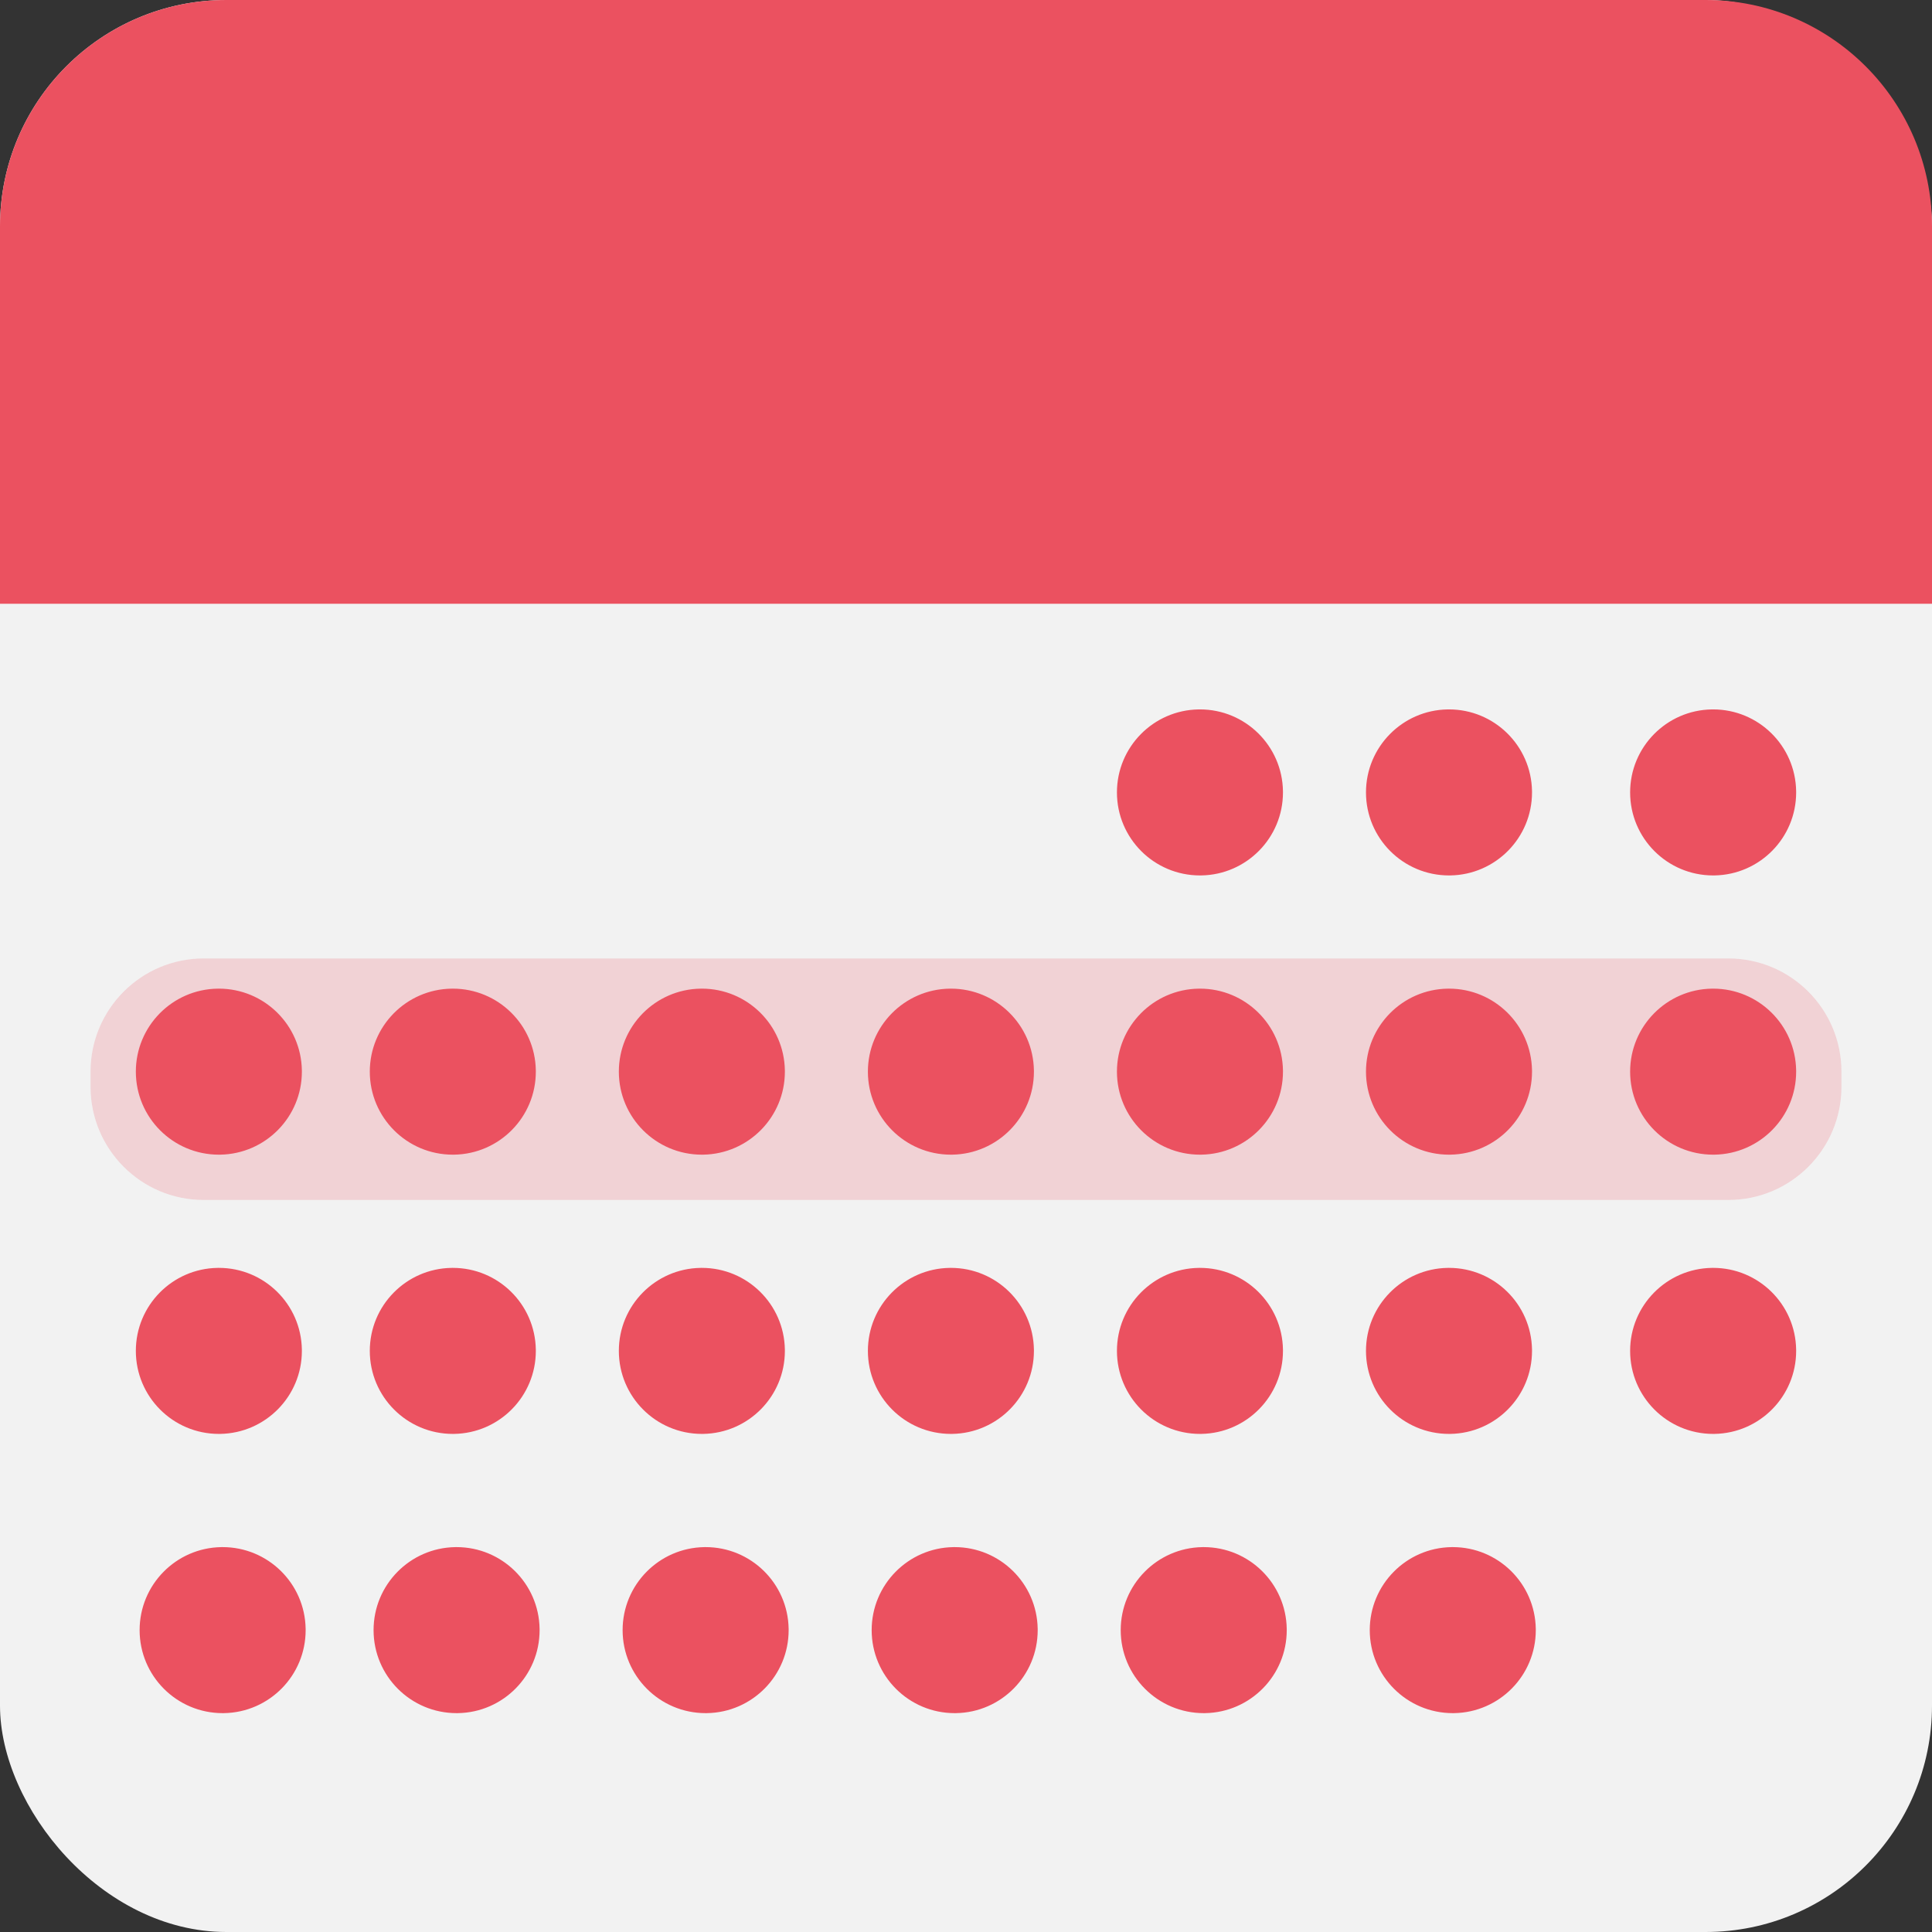 <?xml version="1.0" encoding="UTF-8"?>
<svg width="512px" height="512px" viewBox="0 0 512 512" version="1.1" xmlns="http://www.w3.org/2000/svg" xmlns:xlink="http://www.w3.org/1999/xlink">
    <rect x="0" y="0" width="512" height="512" fill="#333333" stroke="none"/>
    <!-- Generator: Sketch 61.2 (89653) - https://sketch.com -->
    <title>Website</title>
    <desc>Created with Sketch.</desc>
    <g id="Website" stroke="none" stroke-width="1" fill="none" fill-rule="evenodd">
        <g id="App-Icon">
            <rect id="Bottom" fill="#F2F2F2" x="0" y="0" width="512" height="512" rx="60"></rect>
            <path d="M0,60.005 C0,26.865 26.862,0 60.002,0 L451.998,0 C485.136,0 512,26.871 512,60.005 L512,160 L0,160 L0,60.005 Z" id="Top" fill="#EB5160"></path>
            <path d="M24,284.009 C24,267.435 37.433,254 53.998,254 L458.002,254 C474.57,254 488,267.436 488,284.009 L488,287.991 C488,304.565 474.567,318 458.002,318 L53.998,318 C37.43,318 24,304.564 24,287.991 L24,284.009 Z" id="Selected-Row" fill-opacity="0.2" fill="#EB5160"></path>
            <path d="M59,410 C71.029,410 80.803,419.651 80.997,431.636 L81,432 C81,444.029 71.349,453.803 59.364,453.997 L59,454 C46.85,454 37,444.153 37,432 C37,419.971 46.651,410.197 58.636,410.003 L59,410 Z M121,410 C133.029,410 142.803,419.651 142.997,431.636 L143,432 C143,444.029 133.349,453.803 121.364,453.997 L121,454 C108.85,454 99,444.153 99,432 C99,419.971 108.651,410.197 120.636,410.003 L121,410 Z M187,410 C199.029,410 208.803,419.651 208.997,431.636 L209,432 C209,444.029 199.349,453.803 187.364,453.997 L187,454 C174.85,454 165,444.153 165,432 C165,419.971 174.651,410.197 186.636,410.003 L187,410 Z M253,410 C265.029,410 274.803,419.651 274.997,431.636 L275,432 C275,444.029 265.349,453.803 253.364,453.997 L253,454 C240.85,454 231,444.153 231,432 C231,419.971 240.651,410.197 252.636,410.003 L253,410 Z M319,410 C331.029,410 340.803,419.651 340.997,431.636 L341,432 C341,444.029 331.349,453.803 319.364,453.997 L319,454 C306.85,454 297,444.153 297,432 C297,419.971 306.651,410.197 318.636,410.003 L319,410 Z M385,410 C397.029,410 406.803,419.651 406.997,431.636 L407,432 C407,444.029 397.349,453.803 385.364,453.997 L385,454 C372.85,454 363,444.153 363,432 C363,419.971 372.651,410.197 384.636,410.003 L385,410 Z M58,336 C70.029,336 79.803,345.651 79.997,357.636 L80,358 C80,370.029 70.349,379.803 58.364,379.997 L58,380 C45.85,380 36,370.153 36,358 C36,345.971 45.651,336.197 57.636,336.003 L58,336 Z M120,336 C132.029,336 141.803,345.651 141.997,357.636 L142,358 C142,370.029 132.349,379.803 120.364,379.997 L120,380 C107.85,380 98,370.153 98,358 C98,345.971 107.651,336.197 119.636,336.003 L120,336 Z M186,336 C198.029,336 207.803,345.651 207.997,357.636 L208,358 C208,370.029 198.349,379.803 186.364,379.997 L186,380 C173.85,380 164,370.153 164,358 C164,345.971 173.651,336.197 185.636,336.003 L186,336 Z M252,336 C264.029,336 273.803,345.651 273.997,357.636 L274,358 C274,370.029 264.349,379.803 252.364,379.997 L252,380 C239.85,380 230,370.153 230,358 C230,345.971 239.651,336.197 251.636,336.003 L252,336 Z M318,336 C330.029,336 339.803,345.651 339.997,357.636 L340,358 C340,370.029 330.349,379.803 318.364,379.997 L318,380 C305.85,380 296,370.153 296,358 C296,345.971 305.651,336.197 317.636,336.003 L318,336 Z M454,336 C466.029,336 475.803,345.651 475.997,357.636 L476,358 C476,370.029 466.349,379.803 454.364,379.997 L454,380 C441.85,380 432,370.153 432,358 C432,345.971 441.651,336.197 453.636,336.003 L454,336 Z M384,336 C396.029,336 405.803,345.651 405.997,357.636 L406,358 C406,370.029 396.349,379.803 384.364,379.997 L384,380 C371.85,380 362,370.153 362,358 C362,345.971 371.651,336.197 383.636,336.003 L384,336 Z M58,262 C70.029,262 79.803,271.651 79.997,283.636 L80,284 C80,296.029 70.349,305.803 58.364,305.997 L58,306 C45.85,306 36,296.153 36,284 C36,271.971 45.651,262.197 57.636,262.003 L58,262 Z M120,262 C132.029,262 141.803,271.651 141.997,283.636 L142,284 C142,296.029 132.349,305.803 120.364,305.997 L120,306 C107.85,306 98,296.153 98,284 C98,271.971 107.651,262.197 119.636,262.003 L120,262 Z M186,262 C198.029,262 207.803,271.651 207.997,283.636 L208,284 C208,296.029 198.349,305.803 186.364,305.997 L186,306 C173.85,306 164,296.153 164,284 C164,271.971 173.651,262.197 185.636,262.003 L186,262 Z M252,262 C264.029,262 273.803,271.651 273.997,283.636 L274,284 C274,296.029 264.349,305.803 252.364,305.997 L252,306 C239.85,306 230,296.153 230,284 C230,271.971 239.651,262.197 251.636,262.003 L252,262 Z M318,262 C330.029,262 339.803,271.651 339.997,283.636 L340,284 C340,296.029 330.349,305.803 318.364,305.997 L318,306 C305.85,306 296,296.153 296,284 C296,271.971 305.651,262.197 317.636,262.003 L318,262 Z M454,262 C466.029,262 475.803,271.651 475.997,283.636 L476,284 C476,296.029 466.349,305.803 454.364,305.997 L454,306 C441.85,306 432,296.153 432,284 C432,271.971 441.651,262.197 453.636,262.003 L454,262 Z M384,262 C396.029,262 405.803,271.651 405.997,283.636 L406,284 C406,296.029 396.349,305.803 384.364,305.997 L384,306 C371.85,306 362,296.153 362,284 C362,271.971 371.651,262.197 383.636,262.003 L384,262 Z M318,188 C330.029,188 339.803,197.651 339.997,209.636 L340,210 C340,222.029 330.349,231.803 318.364,231.997 L318,232 C305.85,232 296,222.153 296,210 C296,197.971 305.651,188.197 317.636,188.003 L318,188 Z M454,188 C466.029,188 475.803,197.651 475.997,209.636 L476,210 C476,222.029 466.349,231.803 454.364,231.997 L454,232 C441.85,232 432,222.153 432,210 C432,197.971 441.651,188.197 453.636,188.003 L454,188 Z M384,188 C396.029,188 405.803,197.651 405.997,209.636 L406,210 C406,222.029 396.349,231.803 384.364,231.997 L384,232 C371.85,232 362,222.153 362,210 C362,197.971 371.651,188.197 383.636,188.003 L384,188 Z" id="Circles" fill="#EB5160"></path>
        </g>
    </g>
</svg>